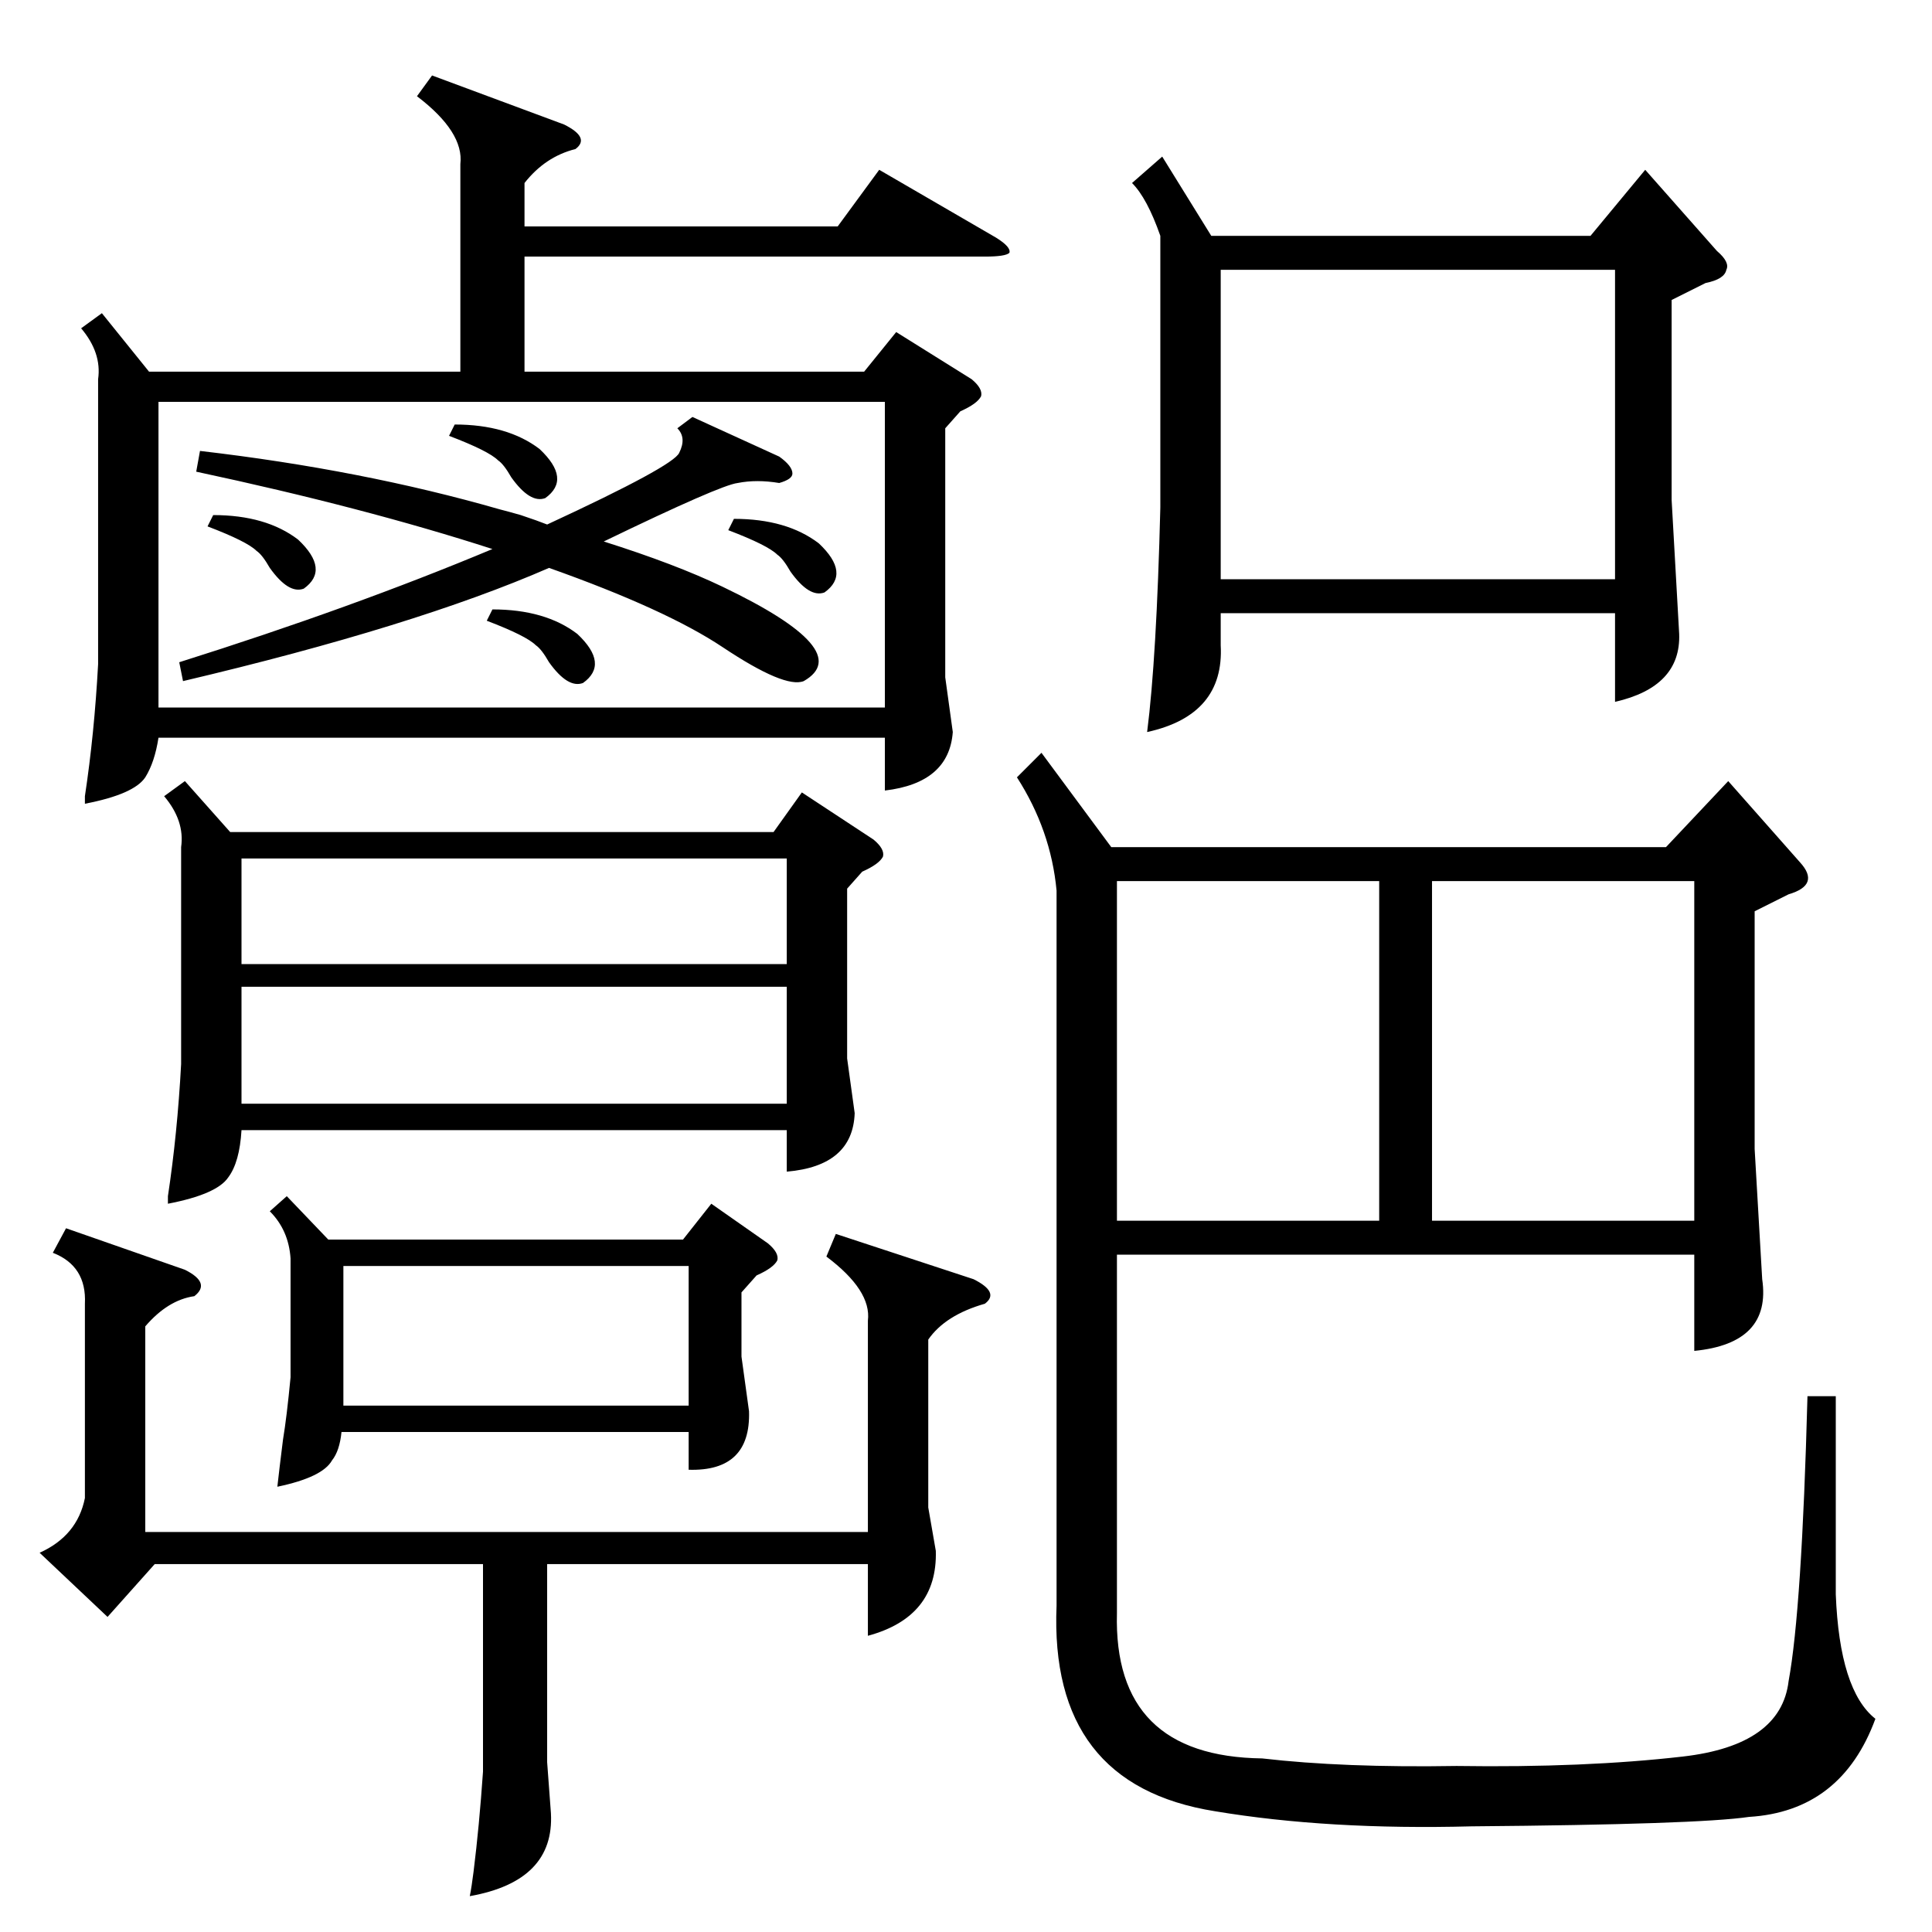 <?xml version="1.0" standalone="no"?>
<!DOCTYPE svg PUBLIC "-//W3C//DTD SVG 1.1//EN" "http://www.w3.org/Graphics/SVG/1.1/DTD/svg11.dtd" >
<svg xmlns="http://www.w3.org/2000/svg" xmlns:xlink="http://www.w3.org/1999/xlink" version="1.1" viewBox="0 -205 1024 1024">
  <g transform="matrix(1 0 0 -1 0 819)">
   <path fill="currentColor"
d="M552 625l37 -50h294l33 35l38 -43q11 -12 -6 -17l-18 -9v-126l4 -69q5 -34 -36 -38v51h-306v-190q-2 -76 77 -77q43 -5 103 -4q68 -1 120 5t56 40q7 38 10 151h15v-105q2 -51 21 -66q-18 -49 -67 -52q-27 -4 -147 -5q-76 -2 -136 8q-88 14 -84 109v379q-3 32 -21 60z
M229 984l70 -26q14 -7 6 -13q-16 -4 -27 -18v-23h166l22 30l62 -36q8 -5 7 -8q-2 -2 -13 -2h-244v-61h180l17 21l40 -25q6 -5 5 -9q-2 -4 -11 -8l-8 -9v-132l4 -29q-2 -27 -36 -31v28h-385q-2 -13 -7 -21q-6 -9 -32 -14v4q5 33 7 70v151q2 14 -9 27l11 8l25 -31h165v110
q2 17 -23 36zM84 649h385v162h-385v-162zM616 941l26 -42h201l29 35l38 -43q7 -6 5 -10q-1 -5 -11 -7l-18 -9v-106l4 -71q1 -28 -34 -36v47h-209v-17q2 -37 -39 -46q5 39 7 119v144q-7 20 -15 28zM98 610l24 -27h288l15 21l38 -25q6 -5 5 -9q-2 -4 -11 -8l-8 -9v-90l4 -29
q-1 -28 -36 -31v22h-289q-1 -17 -7 -25q-6 -9 -32 -14v4q5 33 7 70v115q2 14 -9 27zM647 717h209v164h-209v-164zM443 370l73 -24q14 -7 6 -13q-21 -6 -30 -19v-89l4 -23q1 -35 -36 -45v38h-170v-105l2 -27q2 -36 -43 -44q1 5 2 13q3 24 5 53v110h-174l-25 -28l-36 34
q20 9 24 29v103q1 20 -17 27l7 13l63 -22q14 -7 5 -14q-14 -2 -26 -16v-109h383v112q2 16 -22 34zM152 390l22 -23h188l15 19l30 -21q6 -5 5 -9q-2 -4 -11 -8l-8 -9v-34l4 -29q1 -32 -32 -31v20h-184q-1 -10 -5 -15q-5 -9 -29 -14q1 9 3 25q2 12 4 33v63q-1 15 -11 25z
M731 557h-139v-180h139v180zM759 377h139v180h-139v-180zM417 501h-289v-62h289v62zM128 513h289v56h-289v-56zM182 353v-73v-1h183v74h-183zM367 803l46 -21q7 -5 7 -9q0 -3 -7 -5q-12 2 -22 0q-9 -1 -71 -31q38 -12 63 -24q71 -34 43 -50q-10 -4 -43 18q-30 20 -92 42
q-71 -31 -194 -60l-2 10q92 29 166 60q-68 22 -157 41l2 11q86 -10 159 -31q4 -1 11 -3q9 -3 14 -5q67 31 70 38q4 8 -1 13zM238 793l3 6q28 0 45 -13q17 -16 3 -26q-8 -3 -18 11q-4 7 -7 9q-5 5 -26 13zM258 695l3 6q28 0 45 -13q17 -16 3 -26q-8 -3 -18 11q-4 7 -7 9
q-5 5 -26 13zM110 745l3 6q28 0 45 -13q17 -16 3 -26q-8 -3 -18 11q-4 7 -7 9q-5 5 -26 13zM386 743l3 6q28 0 45 -13q17 -16 3 -26q-8 -3 -18 11q-4 7 -7 9q-5 5 -26 13z" />
  </g>

</svg>
